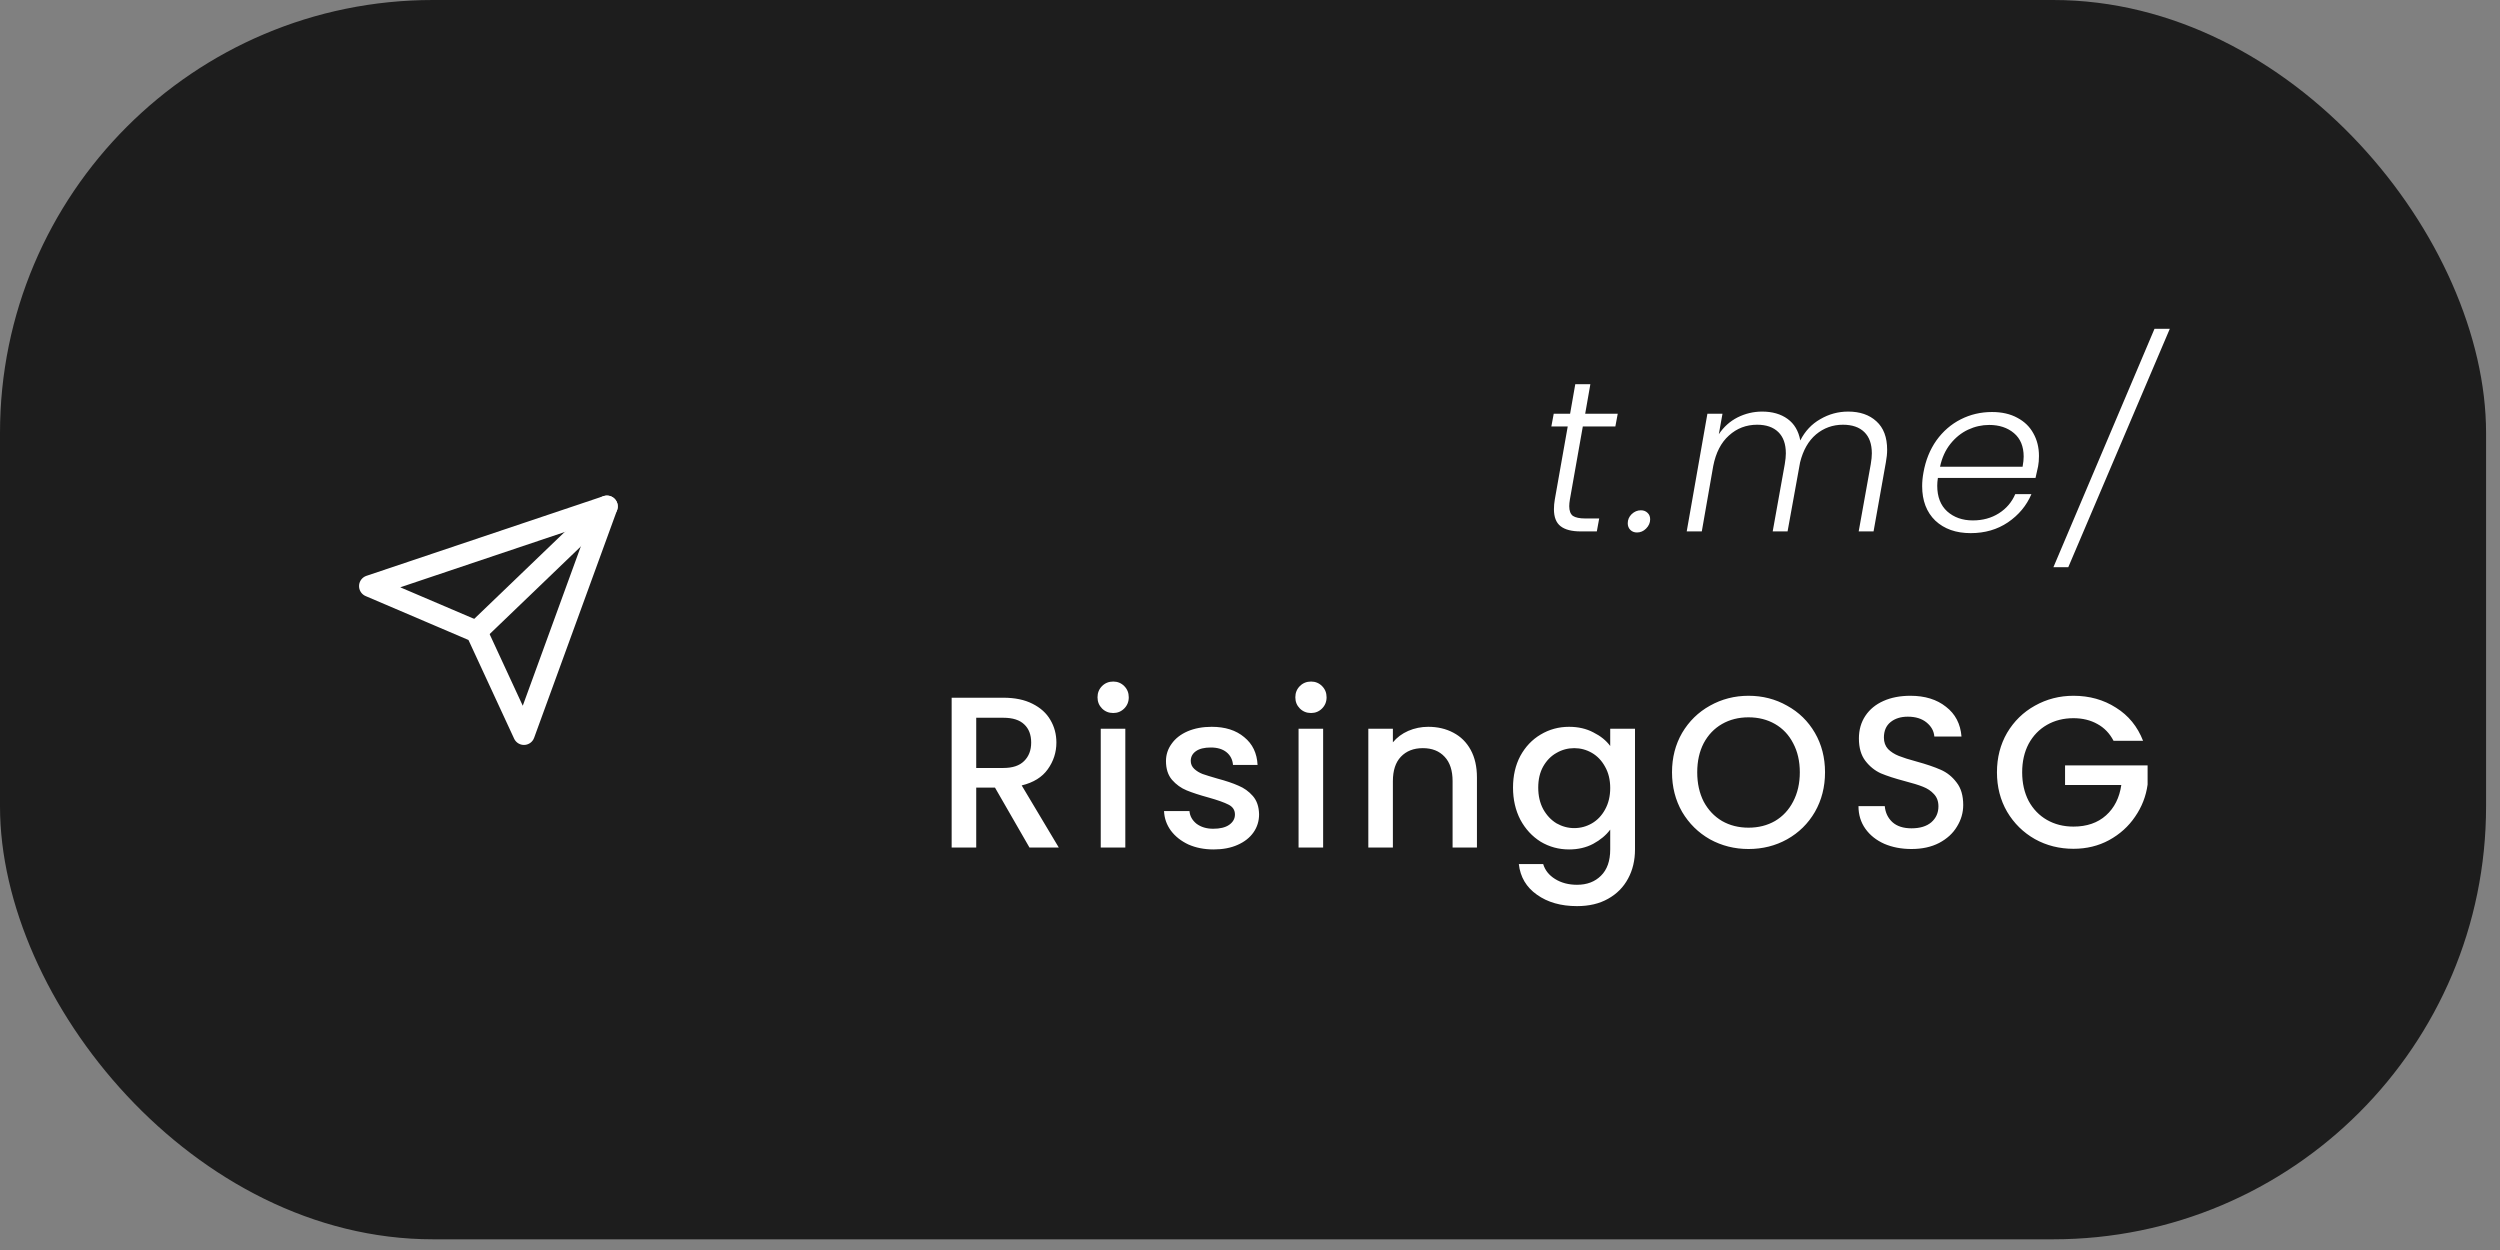 <svg width="174" height="87" viewBox="0 0 174 87" fill="none" xmlns="http://www.w3.org/2000/svg">
<rect x="0" y="0" width="174" height="87" fill="#808080" stroke="none"/>
<rect width="173.031" height="86.256" rx="30.132" fill="#1D1D1D"/>
<path d="M109.264 34.766C109.234 34.946 109.219 35.101 109.219 35.231C109.219 35.551 109.304 35.776 109.474 35.906C109.654 36.026 109.944 36.086 110.344 36.086H111.304L111.139 36.986H110.014C109.394 36.986 108.929 36.866 108.619 36.626C108.309 36.386 108.154 35.991 108.154 35.441C108.154 35.221 108.174 34.996 108.214 34.766L109.114 29.681H107.974L108.139 28.796H109.279L109.639 26.741H110.689L110.329 28.796H112.594L112.429 29.681H110.164L109.264 34.766ZM113.936 37.061C113.746 37.061 113.591 37.001 113.471 36.881C113.351 36.761 113.291 36.606 113.291 36.416C113.291 36.176 113.381 35.966 113.561 35.786C113.751 35.606 113.966 35.516 114.206 35.516C114.396 35.516 114.551 35.576 114.671 35.696C114.791 35.806 114.851 35.956 114.851 36.146C114.851 36.386 114.756 36.601 114.566 36.791C114.386 36.971 114.176 37.061 113.936 37.061ZM128.63 28.646C129.45 28.646 130.105 28.871 130.595 29.321C131.095 29.771 131.345 30.431 131.345 31.301C131.345 31.571 131.315 31.866 131.255 32.186L130.4 36.986H129.365L130.205 32.306C130.255 32.006 130.28 31.756 130.28 31.556C130.28 30.906 130.105 30.411 129.755 30.071C129.405 29.731 128.91 29.561 128.27 29.561C127.56 29.561 126.935 29.786 126.395 30.236C125.865 30.686 125.495 31.336 125.285 32.186L124.415 36.986H123.38L124.22 32.306C124.27 32.006 124.295 31.756 124.295 31.556C124.295 30.906 124.12 30.411 123.77 30.071C123.42 29.731 122.93 29.561 122.3 29.561C121.54 29.561 120.885 29.811 120.335 30.311C119.785 30.801 119.42 31.511 119.24 32.441L118.445 36.986H117.395L118.835 28.796H119.885L119.63 30.221C119.97 29.711 120.405 29.321 120.935 29.051C121.475 28.781 122.045 28.646 122.645 28.646C123.355 28.646 123.945 28.816 124.415 29.156C124.885 29.496 125.18 29.996 125.3 30.656C125.63 30.006 126.095 29.511 126.695 29.171C127.295 28.821 127.94 28.646 128.63 28.646ZM138.642 28.676C139.332 28.676 139.922 28.811 140.412 29.081C140.902 29.341 141.272 29.701 141.522 30.161C141.782 30.621 141.912 31.146 141.912 31.736C141.912 32.006 141.892 32.246 141.852 32.456C141.792 32.756 141.732 33.026 141.672 33.266H134.877C134.847 33.456 134.832 33.636 134.832 33.806C134.832 34.576 135.062 35.171 135.522 35.591C135.992 36.011 136.587 36.221 137.307 36.221C137.997 36.221 138.602 36.056 139.122 35.726C139.642 35.396 140.022 34.951 140.262 34.391H141.387C141.047 35.191 140.502 35.846 139.752 36.356C139.012 36.856 138.147 37.106 137.157 37.106C136.137 37.106 135.317 36.816 134.697 36.236C134.087 35.646 133.782 34.846 133.782 33.836C133.782 33.536 133.812 33.221 133.872 32.891C134.022 32.041 134.322 31.296 134.772 30.656C135.232 30.016 135.797 29.526 136.467 29.186C137.137 28.846 137.862 28.676 138.642 28.676ZM140.772 32.486C140.822 32.206 140.847 31.971 140.847 31.781C140.847 31.071 140.622 30.526 140.172 30.146C139.722 29.766 139.147 29.576 138.447 29.576C137.937 29.576 137.447 29.686 136.977 29.906C136.507 30.126 136.097 30.456 135.747 30.896C135.397 31.336 135.157 31.866 135.027 32.486H140.772ZM151.018 22.886L143.953 39.476H142.918L149.953 22.886H151.018ZM71.65 58.986L69.25 54.816H67.945V58.986H66.235V48.561H69.835C70.635 48.561 71.31 48.701 71.86 48.981C72.42 49.261 72.835 49.636 73.105 50.106C73.385 50.576 73.525 51.101 73.525 51.681C73.525 52.361 73.325 52.981 72.925 53.541C72.535 54.091 71.93 54.466 71.11 54.666L73.69 58.986H71.65ZM67.945 53.451H69.835C70.475 53.451 70.955 53.291 71.275 52.971C71.605 52.651 71.77 52.221 71.77 51.681C71.77 51.141 71.61 50.721 71.29 50.421C70.97 50.111 70.485 49.956 69.835 49.956H67.945V53.451ZM77.482 49.626C77.172 49.626 76.912 49.521 76.702 49.311C76.492 49.101 76.387 48.841 76.387 48.531C76.387 48.221 76.492 47.961 76.702 47.751C76.912 47.541 77.172 47.436 77.482 47.436C77.782 47.436 78.037 47.541 78.247 47.751C78.457 47.961 78.562 48.221 78.562 48.531C78.562 48.841 78.457 49.101 78.247 49.311C78.037 49.521 77.782 49.626 77.482 49.626ZM78.322 50.721V58.986H76.612V50.721H78.322ZM84.467 59.121C83.817 59.121 83.232 59.006 82.712 58.776C82.202 58.536 81.797 58.216 81.497 57.816C81.197 57.406 81.037 56.951 81.017 56.451H82.787C82.817 56.801 82.982 57.096 83.282 57.336C83.592 57.566 83.977 57.681 84.437 57.681C84.917 57.681 85.287 57.591 85.547 57.411C85.817 57.221 85.952 56.981 85.952 56.691C85.952 56.381 85.802 56.151 85.502 56.001C85.212 55.851 84.747 55.686 84.107 55.506C83.487 55.336 82.982 55.171 82.592 55.011C82.202 54.851 81.862 54.606 81.572 54.276C81.292 53.946 81.152 53.511 81.152 52.971C81.152 52.531 81.282 52.131 81.542 51.771C81.802 51.401 82.172 51.111 82.652 50.901C83.142 50.691 83.702 50.586 84.332 50.586C85.272 50.586 86.027 50.826 86.597 51.306C87.177 51.776 87.487 52.421 87.527 53.241H85.817C85.787 52.871 85.637 52.576 85.367 52.356C85.097 52.136 84.732 52.026 84.272 52.026C83.822 52.026 83.477 52.111 83.237 52.281C82.997 52.451 82.877 52.676 82.877 52.956C82.877 53.176 82.957 53.361 83.117 53.511C83.277 53.661 83.472 53.781 83.702 53.871C83.932 53.951 84.272 54.056 84.722 54.186C85.322 54.346 85.812 54.511 86.192 54.681C86.582 54.841 86.917 55.081 87.197 55.401C87.477 55.721 87.622 56.146 87.632 56.676C87.632 57.146 87.502 57.566 87.242 57.936C86.982 58.306 86.612 58.596 86.132 58.806C85.662 59.016 85.107 59.121 84.467 59.121ZM91.25 49.626C90.94 49.626 90.68 49.521 90.47 49.311C90.26 49.101 90.155 48.841 90.155 48.531C90.155 48.221 90.26 47.961 90.47 47.751C90.68 47.541 90.94 47.436 91.25 47.436C91.55 47.436 91.805 47.541 92.015 47.751C92.225 47.961 92.33 48.221 92.33 48.531C92.33 48.841 92.225 49.101 92.015 49.311C91.805 49.521 91.55 49.626 91.25 49.626ZM92.09 50.721V58.986H90.38V50.721H92.09ZM99.405 50.586C100.055 50.586 100.635 50.721 101.145 50.991C101.665 51.261 102.07 51.661 102.36 52.191C102.65 52.721 102.795 53.361 102.795 54.111V58.986H101.1V54.366C101.1 53.626 100.915 53.061 100.545 52.671C100.175 52.271 99.67 52.071 99.03 52.071C98.39 52.071 97.88 52.271 97.5 52.671C97.13 53.061 96.945 53.626 96.945 54.366V58.986H95.235V50.721H96.945V51.666C97.225 51.326 97.58 51.061 98.01 50.871C98.45 50.681 98.915 50.586 99.405 50.586ZM109.206 50.586C109.846 50.586 110.411 50.716 110.901 50.976C111.401 51.226 111.791 51.541 112.071 51.921V50.721H113.796V59.121C113.796 59.881 113.636 60.556 113.316 61.146C112.996 61.746 112.531 62.216 111.921 62.556C111.321 62.896 110.601 63.066 109.761 63.066C108.641 63.066 107.711 62.801 106.971 62.271C106.231 61.751 105.811 61.041 105.711 60.141H107.406C107.536 60.571 107.811 60.916 108.231 61.176C108.661 61.446 109.171 61.581 109.761 61.581C110.451 61.581 111.006 61.371 111.426 60.951C111.856 60.531 112.071 59.921 112.071 59.121V57.741C111.781 58.131 111.386 58.461 110.886 58.731C110.396 58.991 109.836 59.121 109.206 59.121C108.486 59.121 107.826 58.941 107.226 58.581C106.636 58.211 106.166 57.701 105.816 57.051C105.476 56.391 105.306 55.646 105.306 54.816C105.306 53.986 105.476 53.251 105.816 52.611C106.166 51.971 106.636 51.476 107.226 51.126C107.826 50.766 108.486 50.586 109.206 50.586ZM112.071 54.846C112.071 54.276 111.951 53.781 111.711 53.361C111.481 52.941 111.176 52.621 110.796 52.401C110.416 52.181 110.006 52.071 109.566 52.071C109.126 52.071 108.716 52.181 108.336 52.401C107.956 52.611 107.646 52.926 107.406 53.346C107.176 53.756 107.061 54.246 107.061 54.816C107.061 55.386 107.176 55.886 107.406 56.316C107.646 56.746 107.956 57.076 108.336 57.306C108.726 57.526 109.136 57.636 109.566 57.636C110.006 57.636 110.416 57.526 110.796 57.306C111.176 57.086 111.481 56.766 111.711 56.346C111.951 55.916 112.071 55.416 112.071 54.846ZM121.697 59.091C120.727 59.091 119.832 58.866 119.012 58.416C118.202 57.956 117.557 57.321 117.077 56.511C116.607 55.691 116.372 54.771 116.372 53.751C116.372 52.731 116.607 51.816 117.077 51.006C117.557 50.196 118.202 49.566 119.012 49.116C119.832 48.656 120.727 48.426 121.697 48.426C122.677 48.426 123.572 48.656 124.382 49.116C125.202 49.566 125.847 50.196 126.317 51.006C126.787 51.816 127.022 52.731 127.022 53.751C127.022 54.771 126.787 55.691 126.317 56.511C125.847 57.321 125.202 57.956 124.382 58.416C123.572 58.866 122.677 59.091 121.697 59.091ZM121.697 57.606C122.387 57.606 123.002 57.451 123.542 57.141C124.082 56.821 124.502 56.371 124.802 55.791C125.112 55.201 125.267 54.521 125.267 53.751C125.267 52.981 125.112 52.306 124.802 51.726C124.502 51.146 124.082 50.701 123.542 50.391C123.002 50.081 122.387 49.926 121.697 49.926C121.007 49.926 120.392 50.081 119.852 50.391C119.312 50.701 118.887 51.146 118.577 51.726C118.277 52.306 118.127 52.981 118.127 53.751C118.127 54.521 118.277 55.201 118.577 55.791C118.887 56.371 119.312 56.821 119.852 57.141C120.392 57.451 121.007 57.606 121.697 57.606ZM133.04 59.091C132.34 59.091 131.71 58.971 131.15 58.731C130.59 58.481 130.15 58.131 129.83 57.681C129.51 57.231 129.35 56.706 129.35 56.106H131.18C131.22 56.556 131.395 56.926 131.705 57.216C132.025 57.506 132.47 57.651 133.04 57.651C133.63 57.651 134.09 57.511 134.42 57.231C134.75 56.941 134.915 56.571 134.915 56.121C134.915 55.771 134.81 55.486 134.6 55.266C134.4 55.046 134.145 54.876 133.835 54.756C133.535 54.636 133.115 54.506 132.575 54.366C131.895 54.186 131.34 54.006 130.91 53.826C130.49 53.636 130.13 53.346 129.83 52.956C129.53 52.566 129.38 52.046 129.38 51.396C129.38 50.796 129.53 50.271 129.83 49.821C130.13 49.371 130.55 49.026 131.09 48.786C131.63 48.546 132.255 48.426 132.965 48.426C133.975 48.426 134.8 48.681 135.44 49.191C136.09 49.691 136.45 50.381 136.52 51.261H134.63C134.6 50.881 134.42 50.556 134.09 50.286C133.76 50.016 133.325 49.881 132.785 49.881C132.295 49.881 131.895 50.006 131.585 50.256C131.275 50.506 131.12 50.866 131.12 51.336C131.12 51.656 131.215 51.921 131.405 52.131C131.605 52.331 131.855 52.491 132.155 52.611C132.455 52.731 132.865 52.861 133.385 53.001C134.075 53.191 134.635 53.381 135.065 53.571C135.505 53.761 135.875 54.056 136.175 54.456C136.485 54.846 136.64 55.371 136.64 56.031C136.64 56.561 136.495 57.061 136.205 57.531C135.925 58.001 135.51 58.381 134.96 58.671C134.42 58.951 133.78 59.091 133.04 59.091ZM147.103 51.561C146.833 51.041 146.458 50.651 145.978 50.391C145.498 50.121 144.943 49.986 144.313 49.986C143.623 49.986 143.008 50.141 142.468 50.451C141.928 50.761 141.503 51.201 141.193 51.771C140.893 52.341 140.743 53.001 140.743 53.751C140.743 54.501 140.893 55.166 141.193 55.746C141.503 56.316 141.928 56.756 142.468 57.066C143.008 57.376 143.623 57.531 144.313 57.531C145.243 57.531 145.998 57.271 146.578 56.751C147.158 56.231 147.513 55.526 147.643 54.636H143.728V53.271H149.473V54.606C149.363 55.416 149.073 56.161 148.603 56.841C148.143 57.521 147.538 58.066 146.788 58.476C146.048 58.876 145.223 59.076 144.313 59.076C143.333 59.076 142.438 58.851 141.628 58.401C140.818 57.941 140.173 57.306 139.693 56.496C139.223 55.686 138.988 54.771 138.988 53.751C138.988 52.731 139.223 51.816 139.693 51.006C140.173 50.196 140.818 49.566 141.628 49.116C142.448 48.656 143.343 48.426 144.313 48.426C145.423 48.426 146.408 48.701 147.268 49.251C148.138 49.791 148.768 50.561 149.158 51.561H147.103Z" fill="white"/>
<g clip-path="url(#clip0_2580_100)">
<path d="M42.242 35.246L33.167 43.963" stroke="white" stroke-width="1.507" stroke-linecap="round" stroke-linejoin="round"/>
<path d="M42.242 35.246L36.467 51.094L33.167 43.963L25.743 40.793L42.242 35.246Z" stroke="white" stroke-width="1.507" stroke-linecap="round" stroke-linejoin="round"/>
</g>
<defs>
<clipPath id="clip0_2580_100">
<rect width="19.799" height="19.018" fill="white" transform="translate(24.093 33.661)"/>
</clipPath>
</defs>
</svg>
